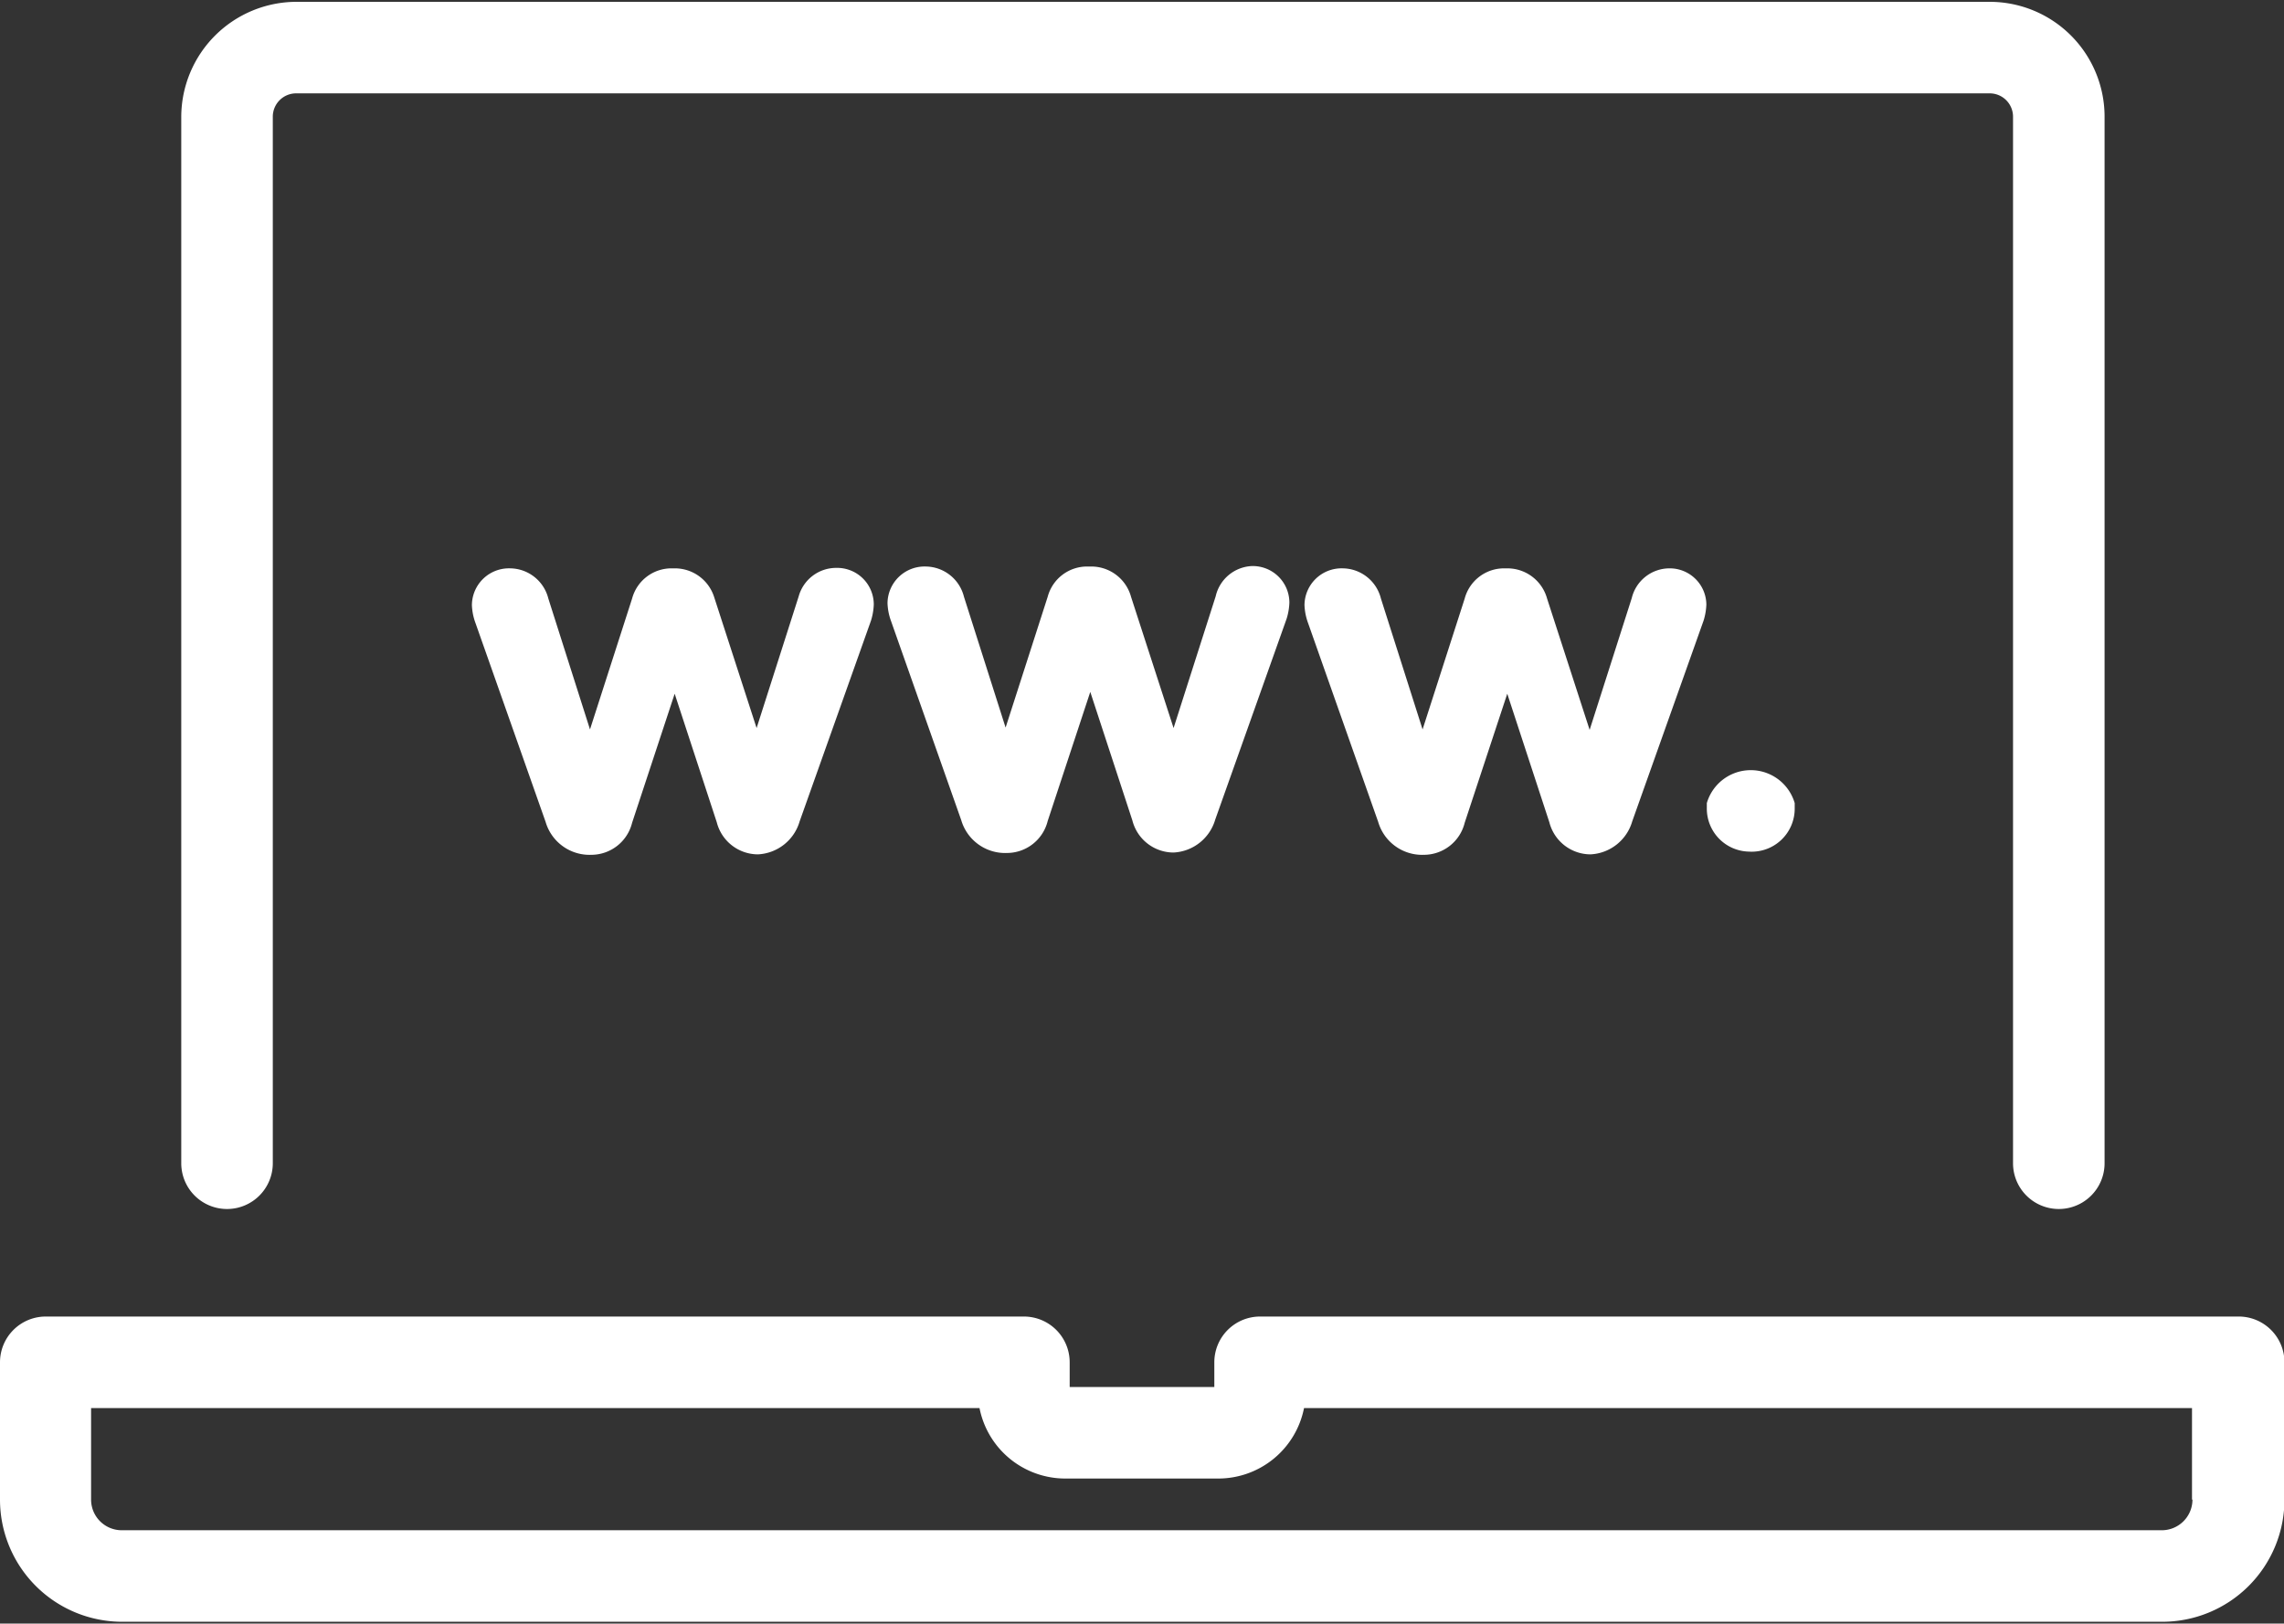 <svg id="Layer_1" data-name="Layer 1" xmlns="http://www.w3.org/2000/svg" viewBox="0 0 49.9 35.48"><rect x="0" y="0" width="49.9" height="35.48" fill="#333333" stroke="none"/><defs><style>.cls-1{fill:#fff;}</style></defs><title>www-199?</title><path class="cls-1" d="M980.21,1963a1,1,0,0,0,1-1v-22.87a0.51,0.51,0,0,1,.51-0.51h37a0.51,0.51,0,0,1,.51.51V1962a1,1,0,0,0,2,0v-22.87a2.51,2.51,0,0,0-2.51-2.51h-37a2.52,2.52,0,0,0-2.51,2.51V1962A1,1,0,0,0,980.21,1963Z" transform="translate(-975.25 -1936.58)"/><path class="cls-1" d="M1024.15,1965.35h-21.37a1,1,0,0,0-1,1v0.54h-3.16v-0.54a1,1,0,0,0-1-1H976.25a1,1,0,0,0-1,1v3a2.67,2.67,0,0,0,2.67,2.67h44.57a2.67,2.67,0,0,0,2.67-2.67v-3A1,1,0,0,0,1024.15,1965.35Zm-1,4a0.67,0.67,0,0,1-.67.67H977.91a0.67,0.67,0,0,1-.67-0.67v-2h19.41a1.91,1.91,0,0,0,1.87,1.54h3.35a1.91,1.91,0,0,0,1.87-1.54h19.4v2Z" transform="translate(-975.25 -1936.58)"/><path class="cls-1" d="M992.7,1949.61l-0.92,2.88-0.93-2.87A0.9,0.9,0,0,0,990,1949h-0.08a0.89,0.89,0,0,0-.86.66l-0.92,2.86-0.91-2.86a0.87,0.87,0,0,0-.83-0.66,0.81,0.81,0,0,0-.84.8,1.26,1.26,0,0,0,.08.4l1.53,4.34a1,1,0,0,0,1,.72,0.92,0.92,0,0,0,.89-0.7l0.93-2.82,0.92,2.81a0.93,0.93,0,0,0,.9.7h0a1,1,0,0,0,.91-0.72l1.56-4.39a1.35,1.35,0,0,0,.06-0.35,0.8,0.8,0,0,0-.82-0.8A0.85,0.85,0,0,0,992.7,1949.61Z" transform="translate(-975.25 -1936.58)"/><path class="cls-1" d="M1001.81,1949.61l-0.92,2.88-0.93-2.87a0.9,0.9,0,0,0-.86-0.66H999a0.89,0.89,0,0,0-.86.66l-0.92,2.86-0.91-2.86a0.87,0.87,0,0,0-.83-0.66,0.81,0.81,0,0,0-.84.8,1.26,1.26,0,0,0,.08.4l1.53,4.34a1,1,0,0,0,1,.72,0.92,0.92,0,0,0,.89-0.7l0.93-2.82,0.92,2.81a0.93,0.93,0,0,0,.9.7h0a1,1,0,0,0,.91-0.72l1.56-4.39a1.34,1.34,0,0,0,.06-0.35,0.8,0.8,0,0,0-.82-0.8A0.85,0.85,0,0,0,1001.81,1949.61Z" transform="translate(-975.25 -1936.58)"/><path class="cls-1" d="M1011.73,1949a0.85,0.85,0,0,0-.83.65l-0.92,2.88-0.93-2.87a0.9,0.9,0,0,0-.86-0.66h-0.08a0.89,0.89,0,0,0-.86.66l-0.92,2.86-0.91-2.86a0.87,0.87,0,0,0-.83-0.66,0.81,0.81,0,0,0-.84.8,1.27,1.27,0,0,0,.08.4l1.53,4.34a1,1,0,0,0,1,.72,0.92,0.92,0,0,0,.89-0.7l0.93-2.82,0.92,2.81a0.93,0.93,0,0,0,.9.7h0a1,1,0,0,0,.91-0.72l1.56-4.39a1.35,1.35,0,0,0,.06-0.35A0.8,0.8,0,0,0,1011.73,1949Z" transform="translate(-975.25 -1936.58)"/><path class="cls-1" d="M1013.46,1955.19a0.94,0.94,0,0,0,1-.95v-0.11a1,1,0,0,0-1.92,0v0.11A0.94,0.94,0,0,0,1013.46,1955.19Z" transform="translate(-975.25 -1936.58)"/></svg>